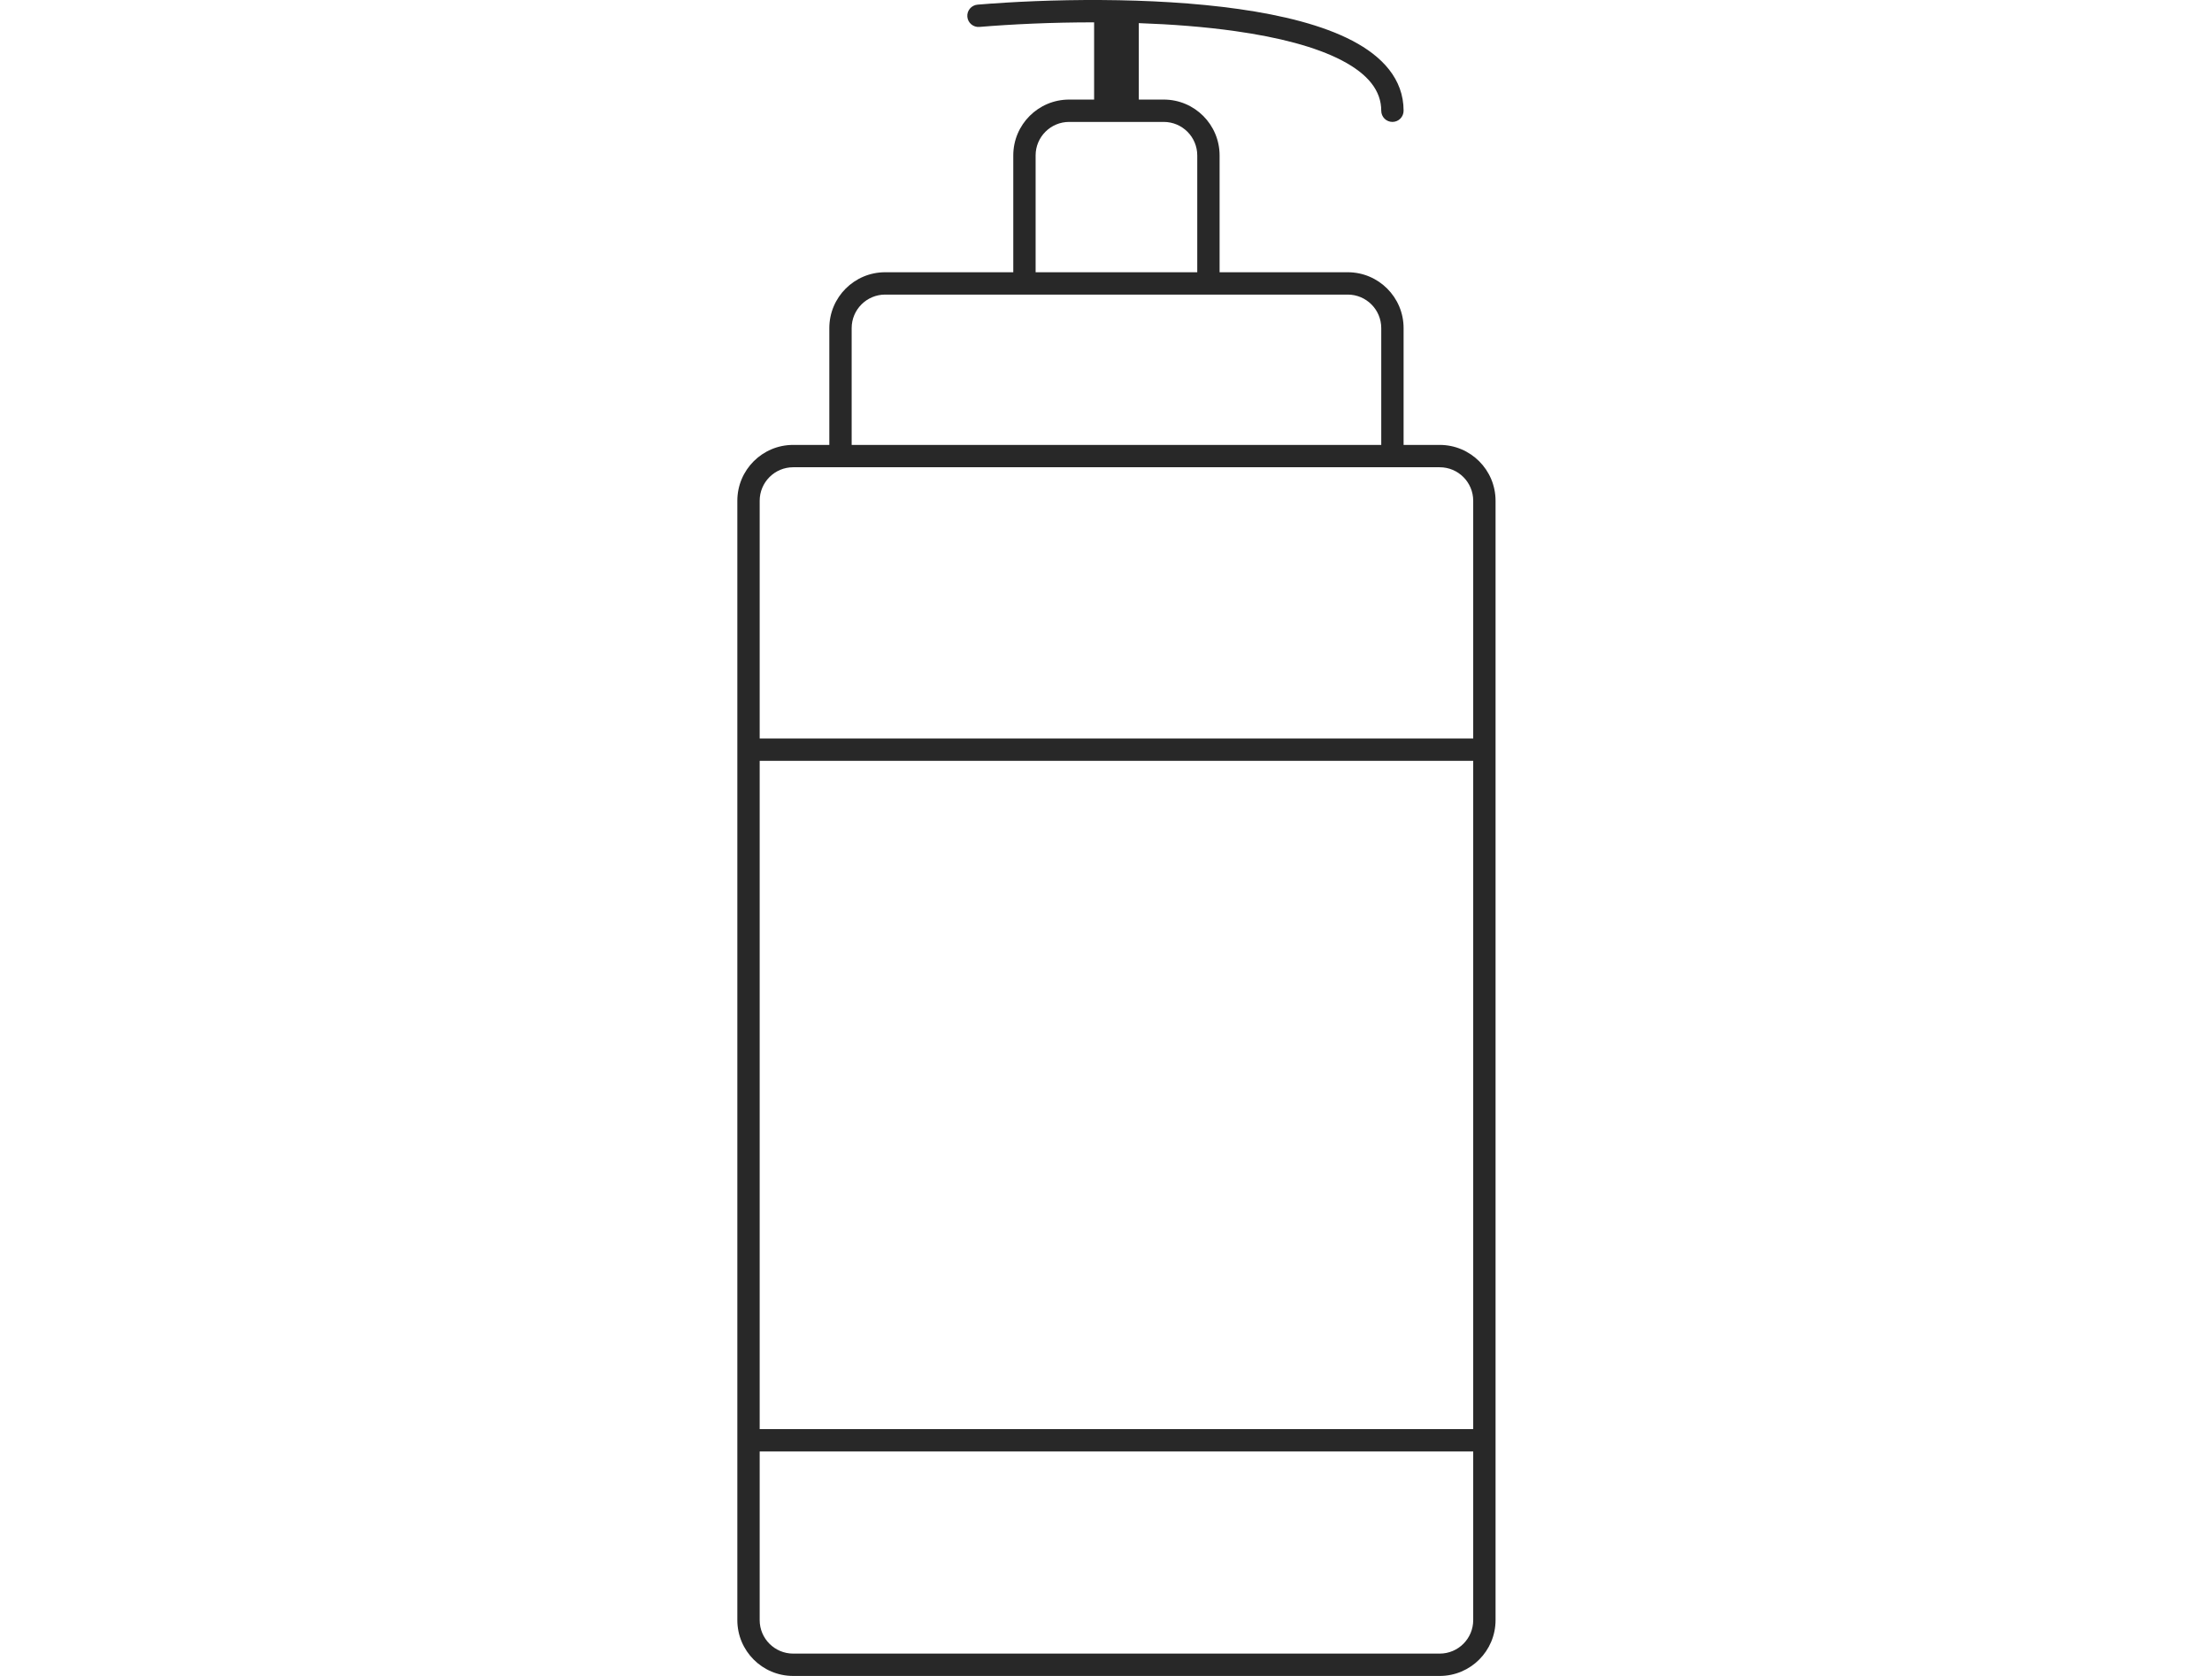 <svg width="99" height="75" viewBox="0 0 99 75" fill="none" xmlns="http://www.w3.org/2000/svg">
<g clip-path="url(#clip0_730_8583)">
<path fill-rule="evenodd" clip-rule="evenodd" d="M48.968 1C47.078 0.999 45.285 1.084 43.834 1.205C43.559 1.228 43.317 1.023 43.294 0.748C43.271 0.473 43.476 0.231 43.751 0.208C46.859 -0.051 51.531 -0.15 55.441 0.404C57.392 0.681 59.195 1.126 60.524 1.821C61.852 2.515 62.819 3.527 62.819 4.956C62.819 5.232 62.595 5.456 62.319 5.456C62.042 5.456 61.819 5.232 61.819 4.956C61.819 4.068 61.241 3.324 60.061 2.707C58.881 2.09 57.211 1.665 55.301 1.395C53.923 1.199 52.442 1.087 50.968 1.035V4.456H52.084C53.465 4.456 54.584 5.575 54.584 6.956V12.183H60.319C61.699 12.183 62.819 13.303 62.819 14.683V19.91H64.435C65.816 19.91 66.935 21.03 66.935 22.41V72.5C66.935 73.881 65.816 75 64.435 75H35.5C34.119 75 33 73.881 33 72.5V22.41C33 21.03 34.119 19.91 35.5 19.91H37.117V14.683C37.117 13.303 38.236 12.183 39.617 12.183H45.35V6.956C45.35 5.575 46.47 4.456 47.85 4.456H48.968V1ZM45.35 13.183V13.183H45.85H54.084H54.584V13.183H60.319C61.147 13.183 61.819 13.855 61.819 14.683V19.91H38.117V14.683C38.117 13.855 38.789 13.183 39.617 13.183H45.35ZM53.584 12.183V6.956C53.584 6.128 52.913 5.456 52.084 5.456H47.85C47.022 5.456 46.35 6.128 46.35 6.956V12.183H53.584ZM37.117 20.91V20.91H35.5C34.672 20.91 34 21.582 34 22.41V33.047H65.935V22.41C65.935 21.582 65.264 20.91 64.435 20.91H62.819V20.91H62.319H37.617H37.117ZM65.935 34.047H34V63.955H65.935V34.047ZM34 72.5V64.955H65.935V72.5C65.935 73.329 65.264 74 64.435 74H35.5C34.672 74 34 73.329 34 72.5Z" fill="#282828"/>
</g>
<defs>
<clipPath id="clip0_730_8583">
<rect width="99" height="75" fill="white"/>
</clipPath>
</defs>
</svg>
